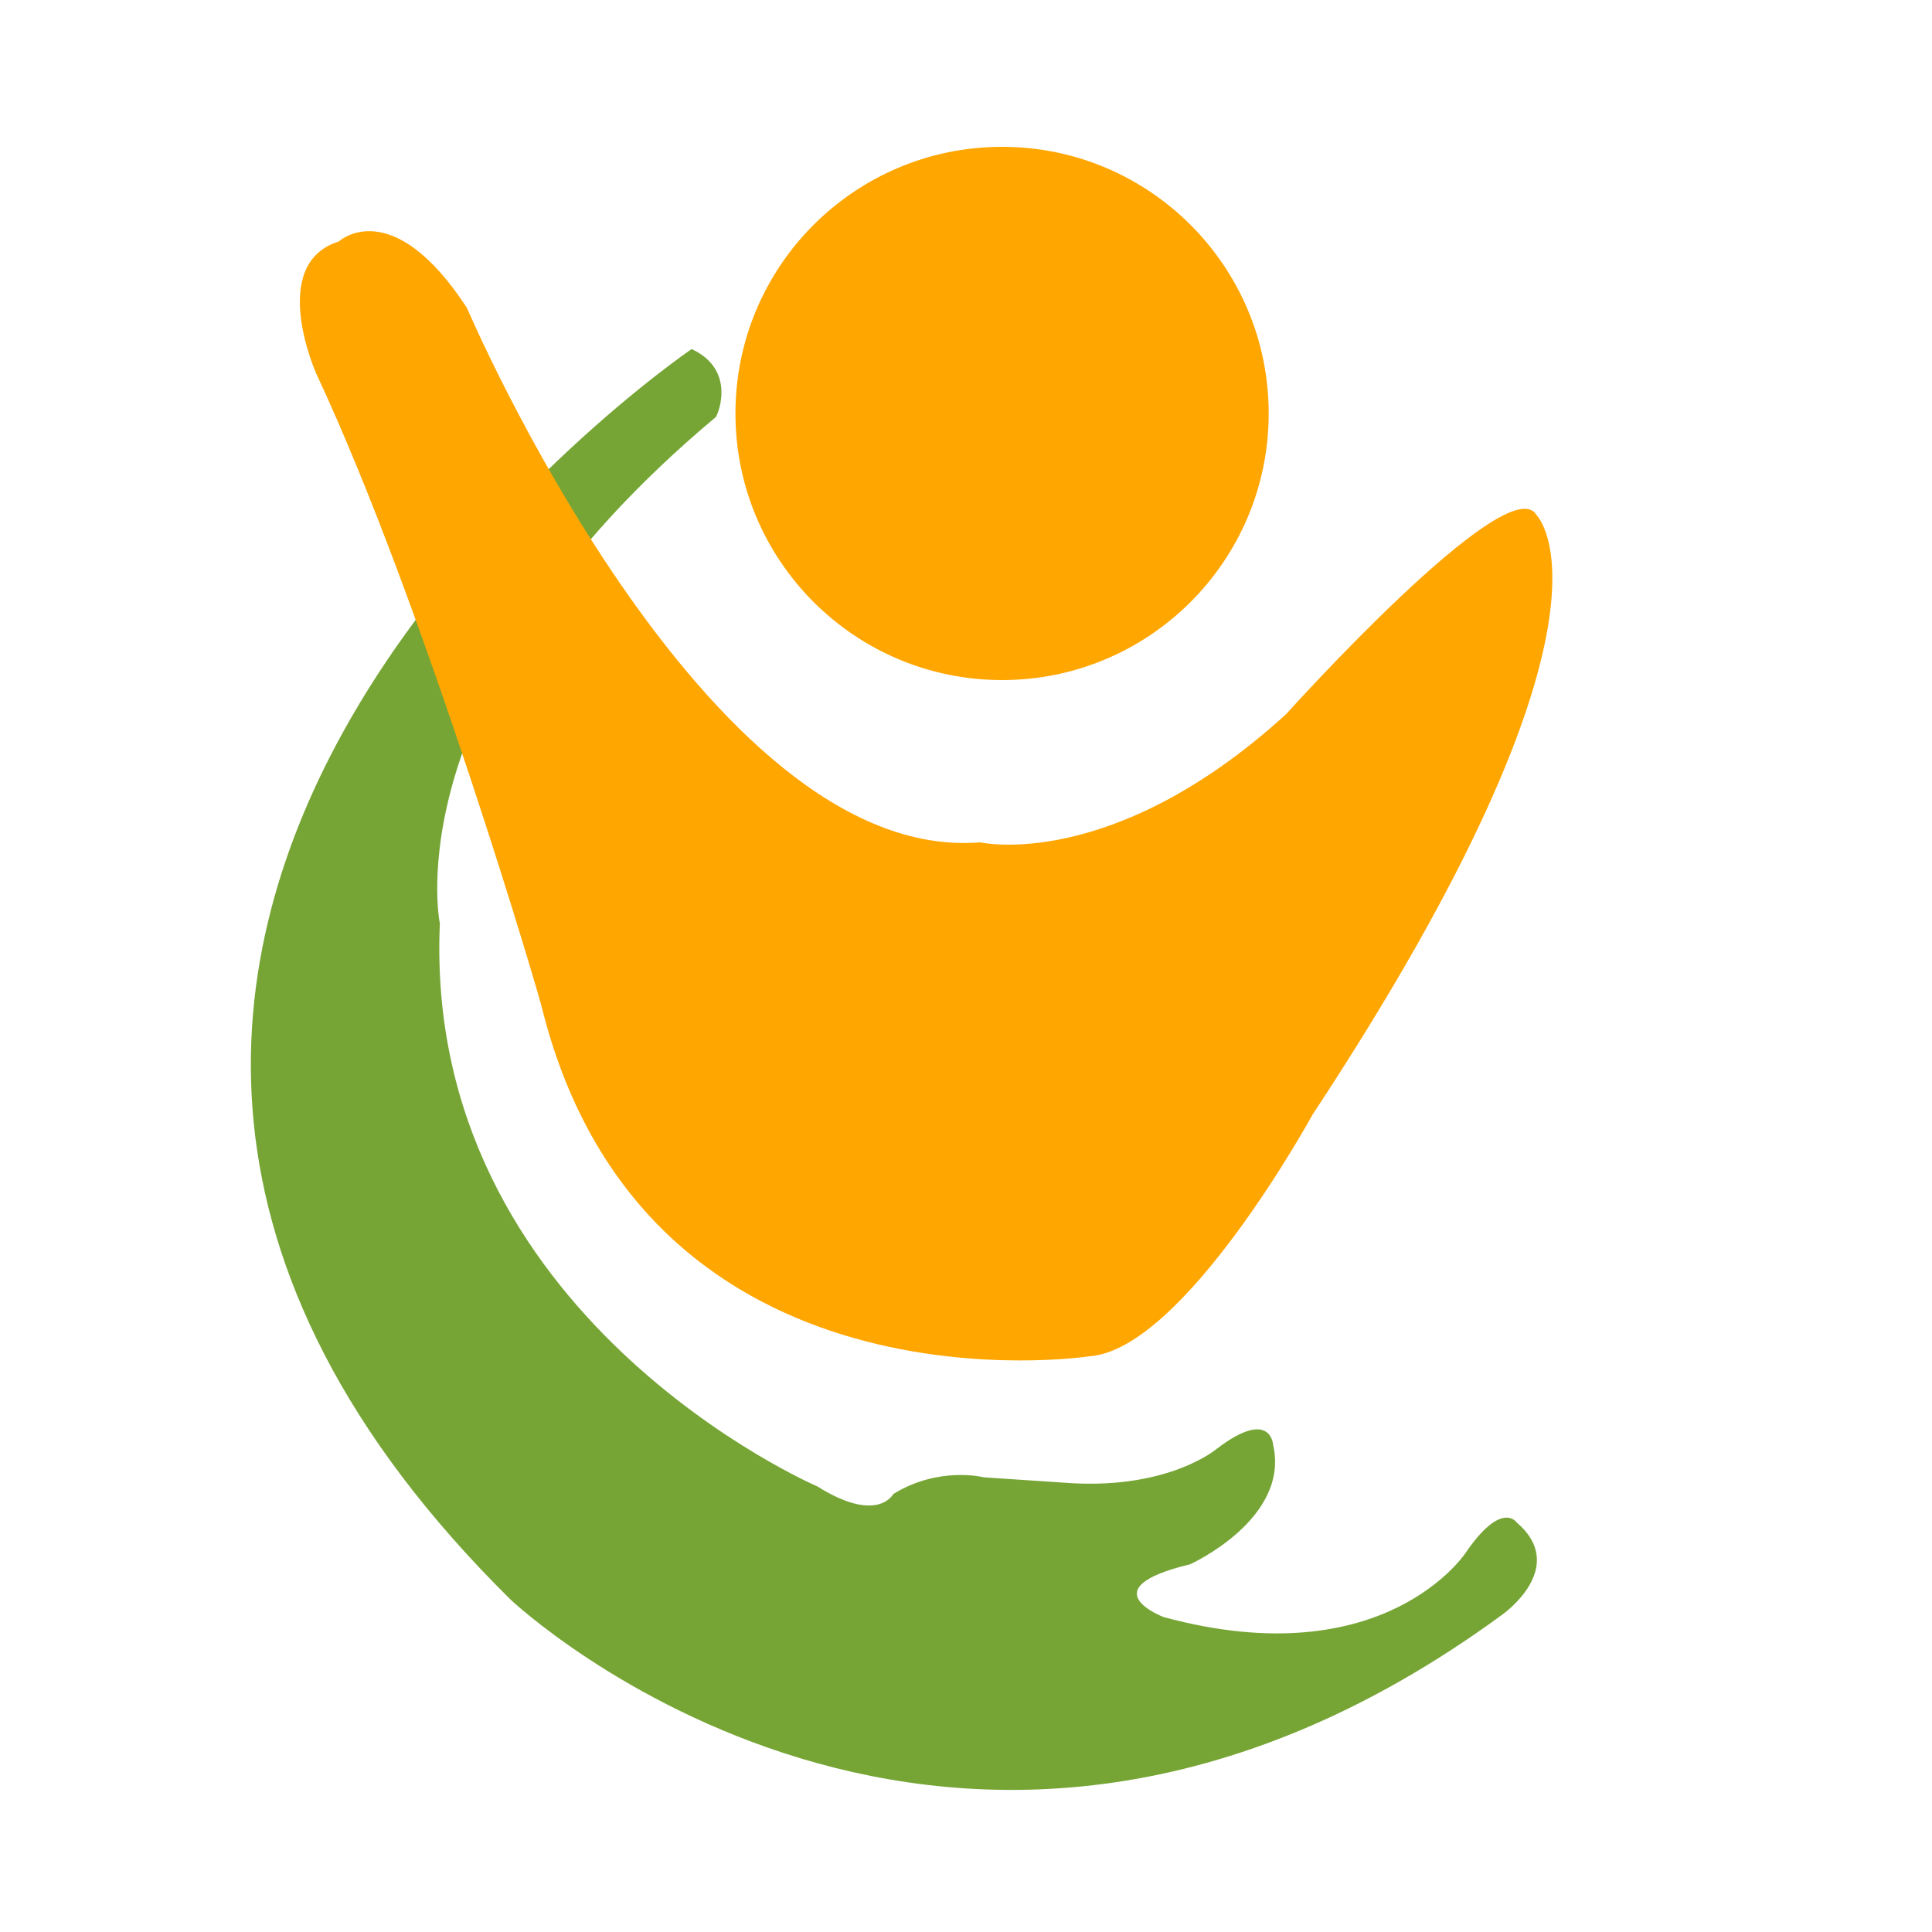 <?xml version="1.0" encoding="utf-8"?>
<!-- Generator: Adobe Illustrator 18.1.0, SVG Export Plug-In . SVG Version: 6.00 Build 0)  -->
<svg version="1.1" id="Layer_1" xmlns="http://www.w3.org/2000/svg" xmlns:xlink="http://www.w3.org/1999/xlink" x="0px" y="0px"
	 viewBox="0 0 300 300" enable-background="new 0 0 300 300" xml:space="preserve">
<g>
	<path fill="#76A535" d="M107.4,54.2c0,0-133.1,90.5-28.1,194.2c0,0,68.6,64.9,154,2.3c0,0,10.4-7.3,2.2-14.3c0,0-2.3-3.5-7.9,4.7
		c0,0-12.6,19.3-46.9,10c0,0-11.7-4.4,4.1-8.2c0,0,15.5-7,12.9-18.5c0,0-0.3-5.9-8.8,0.6c0,0-7.3,6.2-22.6,5.3l-13.5-0.9
		c0,0-7-1.8-14.1,2.6c0,0-2.4,4.7-11.8-1.2c0,0-61.3-26.3-58.6-87.4c0,0-7.6-36.4,42.8-78.6C111.2,65,114.7,57.6,107.4,54.2z"/>
	<path fill="#FFA601" d="M49.1,58c0,0-7.6-17,3.5-20.5c0,0,8.2-7.6,19.9,10.3c0,0,36.9,86.5,79.7,83c0,0,20.5,4.7,47.5-19.9
		c0,0,34.6-38.5,38.9-30.9c0,0,16.2,15.7-34.8,93.1c0,0-19.9,36.4-34.6,37.5c0,0-68.7,10.6-85-53.9C84.3,156.5,66.1,94.3,49.1,58z"
		/>
	<circle fill="#FFA601" cx="155.6" cy="64.2" r="41.4"/>
</g>
</svg>
